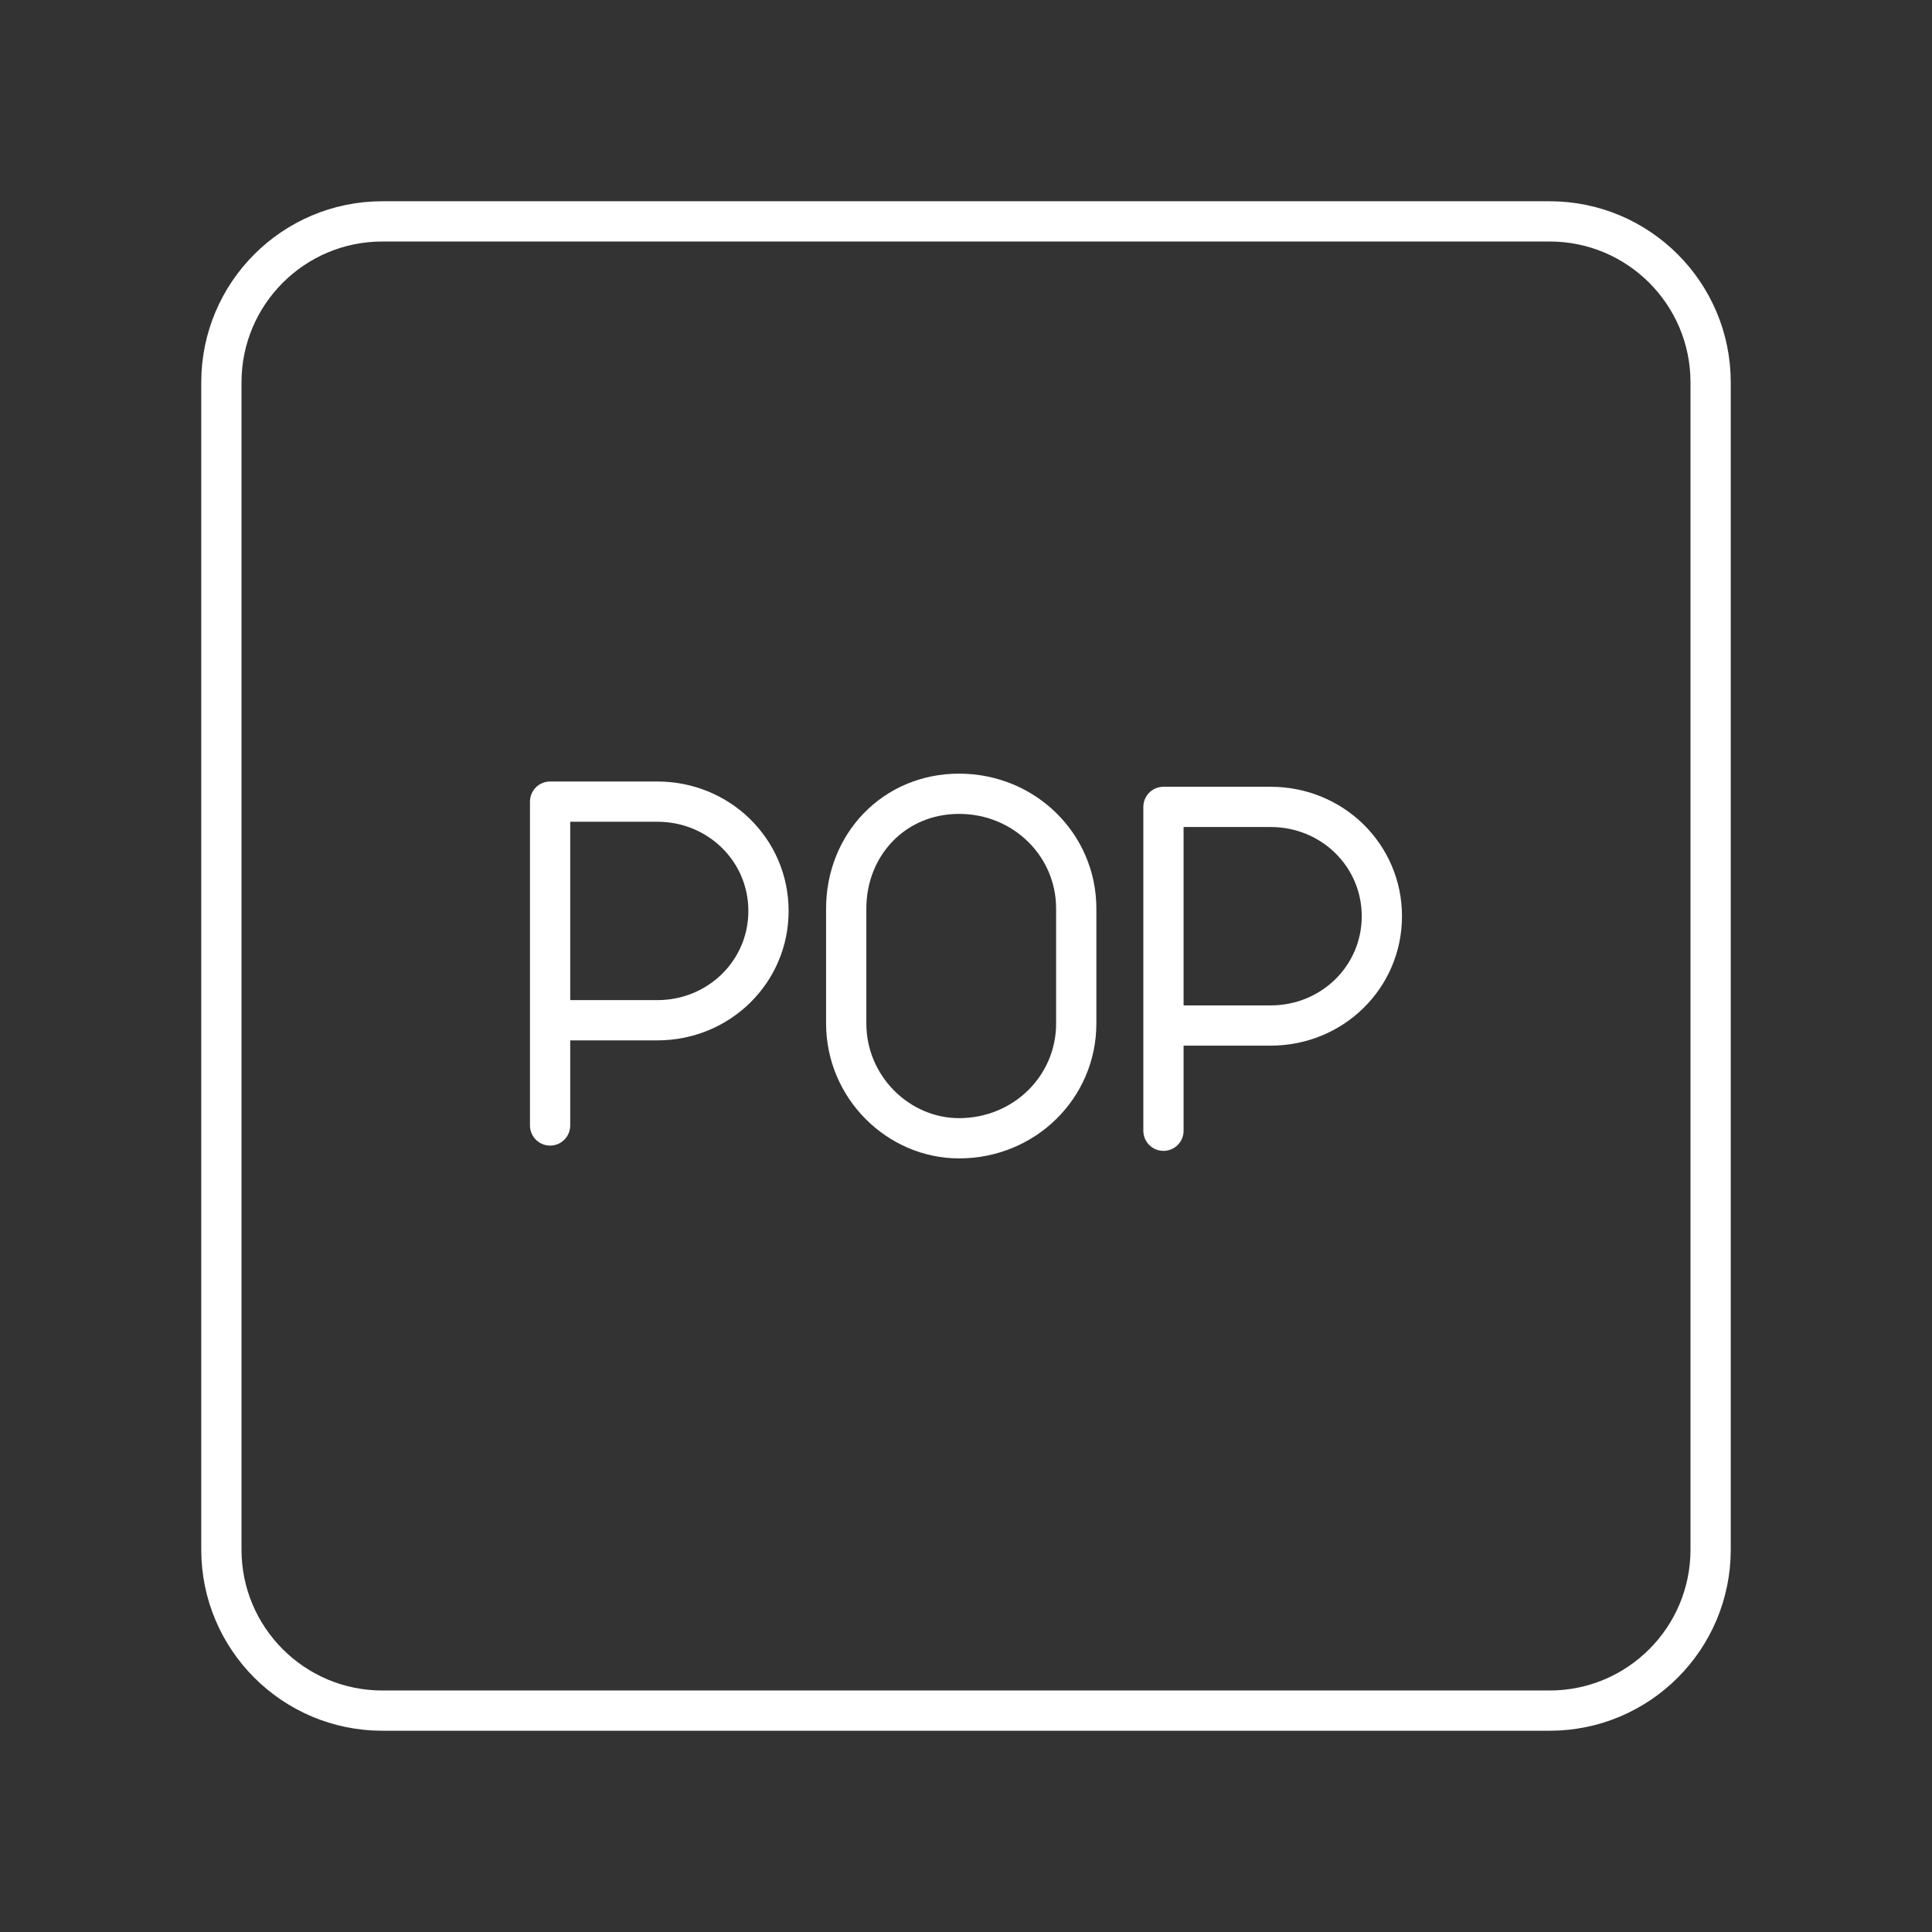 <?xml version="1.0" encoding="UTF-8"?><svg id="a" xmlns="http://www.w3.org/2000/svg" viewBox="0 0 48 48"><rect x="0" y="0" width="48" height="48" fill="#333333" stroke="none"/><defs><style>.i{fill:none;stroke:#fff;stroke-linecap:round;stroke-linejoin:round;}</style></defs><g id="b"><path id="c" class="i" d="M13.667,27.962v-8.046h2.662c1.536,0,2.764,1.207,2.764,2.716s-1.229,2.716-2.764,2.716h-2.662"/></g><g id="d"><path id="e" class="i" d="M28.906,28.093v-8.046h2.662c1.536,0,2.764,1.207,2.764,2.716s-1.229,2.716-2.764,2.716h-2.662"/></g><path id="f" class="i" d="M21.024,25.427c0,1.585,1.294,2.853,2.804,2.853,1.617,0,2.911-1.268,2.911-2.853v-2.853c0-1.585-1.294-2.853-2.911-2.853s-2.804,1.268-2.804,2.853v2.853Z"/><g id="g"><path id="h" class="i" d="M38.5,5.5H9.5c-2.209,0-4,1.791-4,4v29c0,2.209,1.791,4,4,4h29c2.209,0,4-1.791,4-4V9.5c0-2.209-1.791-4-4-4Z"/></g></svg>